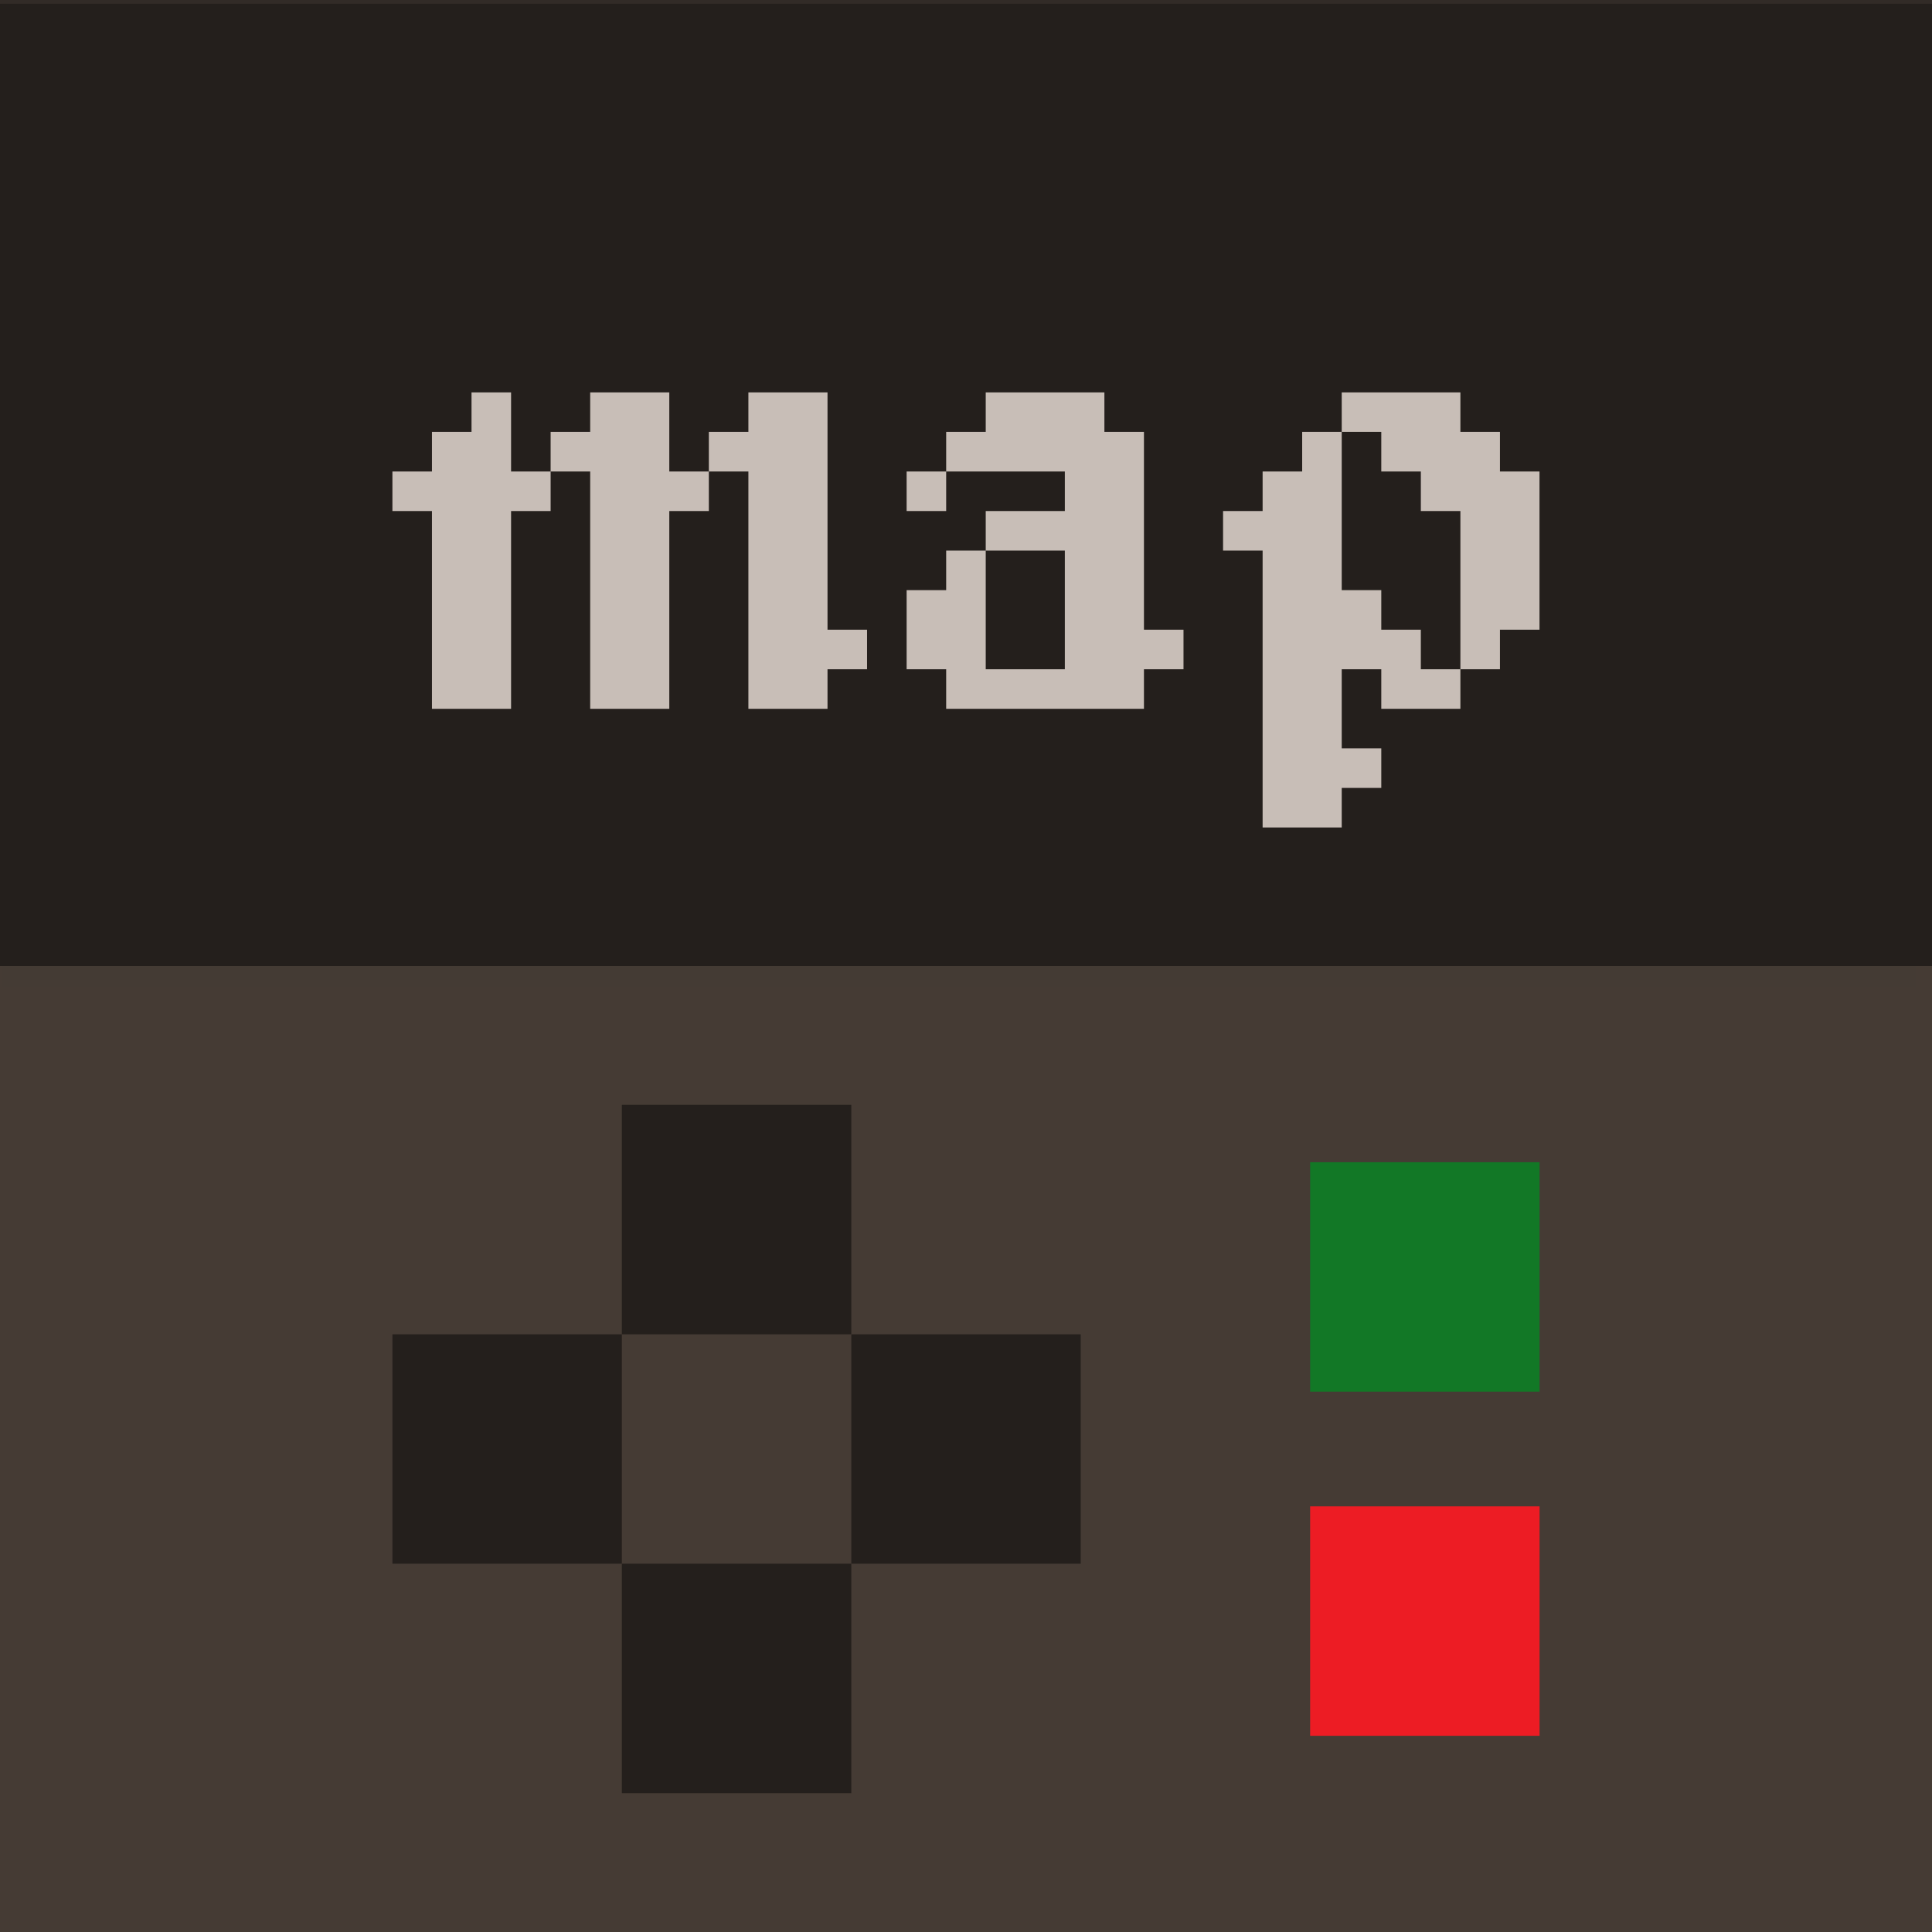 <?xml version="1.0" encoding="UTF-8" standalone="no"?>
<!-- Created with Inkscape (http://www.inkscape.org/) -->

<svg
   xmlns:dc="http://purl.org/dc/elements/1.1/"
   xmlns:cc="http://creativecommons.org/ns#"
   xmlns:rdf="http://www.w3.org/1999/02/22-rdf-syntax-ns#"
   xmlns:svg="http://www.w3.org/2000/svg"
   xmlns="http://www.w3.org/2000/svg"
   xmlns:xlink="http://www.w3.org/1999/xlink"
   xmlns:sodipodi="http://sodipodi.sourceforge.net/DTD/sodipodi-0.dtd"
   xmlns:inkscape="http://www.inkscape.org/namespaces/inkscape"
   width="512"
   height="512"
   id="svg3336"
   version="1.1"
   inkscape:version="0.91 r"
   sodipodi:docname="application-fgmk-map.svg"
   inkscape:export-filename="rectangular-pictogram+shadows.png"
   inkscape:export-xdpi="96"
   inkscape:export-ydpi="96"
   style="enable-background:new"
   viewBox="0 0 512 512">
  <defs
     id="defs3338">
    <linearGradient
       inkscape:collect="always"
       id="linearGradient15626">
      <stop
         style="stop-color:#000000;stop-opacity:0"
         offset="0"
         id="stop15628" />
      <stop
         id="stop15634"
         offset="0.5"
         style="stop-color:#000000;stop-opacity:1" />
      <stop
         style="stop-color:#000000;stop-opacity:0;"
         offset="1"
         id="stop15630" />
    </linearGradient>
    <filter
       inkscape:collect="always"
       style="color-interpolation-filters:sRGB"
       id="filter5423"
       x="-0.012"
       width="1.024"
       y="-0.012"
       height="1.024">
      <feGaussianBlur
         inkscape:collect="always"
         stdDeviation="1.52"
         id="feGaussianBlur5425" />
    </filter>
    <linearGradient
       inkscape:collect="always"
       xlink:href="#linearGradient15626"
       id="linearGradient5435"
       x1="100.352"
       y1="260"
       x2="411.648"
       y2="260"
       gradientUnits="userSpaceOnUse"
       gradientTransform="translate(0,2)" />
    <filter
       inkscape:collect="always"
       style="color-interpolation-filters:sRGB"
       id="filter5441"
       x="-0.12"
       width="1.24"
       y="-0.12"
       height="1.24">
      <feGaussianBlur
         inkscape:collect="always"
         stdDeviation="15.2"
         id="feGaussianBlur5443" />
    </filter>
  </defs>
  <sodipodi:namedview
     id="base"
     pagecolor="#b4b4b4"
     bordercolor="#666666"
     borderopacity="1.0"
     inkscape:pageopacity="0"
     inkscape:pageshadow="2"
     inkscape:zoom="0.70710678"
     inkscape:cx="414.62078"
     inkscape:cy="7.491623"
     inkscape:document-units="px"
     inkscape:current-layer="layer4"
     showgrid="false"
     inkscape:window-width="1855"
     inkscape:window-height="1056"
     inkscape:window-x="65"
     inkscape:window-y="24"
     inkscape:window-maximized="1"
     inkscape:snap-page="true"
     inkscape:showpageshadow="false"
     showborder="true"
     inkscape:snap-bbox="true"
     inkscape:bbox-paths="true"
     inkscape:bbox-nodes="true"
     inkscape:snap-bbox-edge-midpoints="true"
     inkscape:snap-bbox-midpoints="true"
     inkscape:object-paths="true"
     inkscape:object-nodes="true"
     inkscape:snap-intersection-paths="true"
     inkscape:snap-smooth-nodes="true"
     inkscape:snap-midpoints="true"
     inkscape:snap-object-midpoints="true"
     inkscape:snap-center="true"
     showguides="true"
     inkscape:guide-bbox="true"
     inkscape:snap-grids="true"
     fit-margin-top="18"
     fit-margin-left="0"
     fit-margin-right="0"
     fit-margin-bottom="18"
     inkscape:snap-global="true">
    <inkscape:grid
       type="xygrid"
       id="grid811"
       originx="0"
       originy="16"
       visible="true"
       enabled="true"
       empspacing="4" />
    <sodipodi:guide
       orientation="1,0"
       position="104,176"
       id="guide819" />
    <sodipodi:guide
       orientation="1,0"
       position="120,160"
       id="guide821" />
    <sodipodi:guide
       orientation="1,0"
       position="392,144"
       id="guide823" />
    <sodipodi:guide
       orientation="1,0"
       position="408,144"
       id="guide825" />
    <sodipodi:guide
       orientation="0,1"
       position="328,408"
       id="guide827" />
    <sodipodi:guide
       orientation="0,1"
       position="336,392"
       id="guide829" />
    <sodipodi:guide
       orientation="0,1"
       position="176,120"
       id="guide831" />
    <sodipodi:guide
       orientation="0,1"
       position="216,104"
       id="guide833" />
    <inkscape:grid
       type="axonomgrid"
       id="grid835"
       units="px"
       empspacing="60"
       gridanglex="42.9"
       gridanglez="42.9"
       spacingy="3.522px"
       enabled="false"
       originx="0"
       originy="17" />
    <sodipodi:guide
       orientation="0,1"
       position="344,376"
       id="guide4126" />
    <sodipodi:guide
       orientation="0,1"
       position="160,136"
       id="guide4128" />
    <sodipodi:guide
       orientation="1,0"
       position="136,96"
       id="guide4130" />
    <sodipodi:guide
       orientation="1,0"
       position="376,136"
       id="guide4134" />
    <sodipodi:guide
       orientation="-0.707,0.707"
       position="256,256"
       id="guide4136" />
    <sodipodi:guide
       orientation="1,0"
       position="256,232"
       id="guide4138" />
    <sodipodi:guide
       orientation="0,1"
       position="288,256"
       id="guide4140" />
    <sodipodi:guide
       orientation="0.707,0.707"
       position="256,256"
       id="guide4142" />
    <sodipodi:guide
       orientation="0,1"
       position="248,16"
       id="guide4152" />
    <sodipodi:guide
       orientation="0,1"
       position="336,496"
       id="guide4154" />
    <sodipodi:guide
       position="256,232"
       orientation="0,1"
       id="guide4220" />
    <sodipodi:guide
       position="475.557,36.443"
       orientation="0,1"
       id="guide4222" />
    <sodipodi:guide
       position="36.443,36.443"
       orientation="1,0"
       id="guide4224" />
    <sodipodi:guide
       position="475.557,36.443"
       orientation="1,0"
       id="guide4226" />
    <sodipodi:guide
       position="36.443,475.557"
       orientation="0,1"
       id="guide4228" />
  </sodipodi:namedview>
  <g
     inkscape:groupmode="layer"
     id="layer3"
     inkscape:label="Background"
     style="display:inline" />
  <g
     inkscape:groupmode="layer"
     id="layer4"
     inkscape:label="Pictogram"
     style="display:inline">
    <path
       inkscape:connector-curvature="0"
       id="path14907"
       d="M 0,512 512,512 512,0 0,0 Z"
       style="color:#000000;display:inline;overflow:visible;visibility:visible;fill:#483e37;fill-opacity:1;fill-rule:nonzero;stroke:none;stroke-width:1;marker:none;enable-background:accumulate"
       sodipodi:nodetypes="ccccc" />
    <path
       style="color:#000000;display:inline;overflow:visible;visibility:visible;opacity:0.05;fill:#000000;fill-opacity:1;fill-rule:nonzero;stroke:none;stroke-width:8;stroke-linecap:butt;stroke-linejoin:miter;stroke-miterlimit:4;stroke-dasharray:none;stroke-dashoffset:0;stroke-opacity:1;marker:none;enable-background:accumulate"
       d="M 1e-6,512 512,512 512,256 328.102,256 183.898,256 1e-6,256 Z"
       id="rect4238"
       inkscape:connector-curvature="0"
       sodipodi:nodetypes="ccccccc" />
    <rect
       style="opacity:0.4;fill:url(#linearGradient5435);fill-opacity:1;stroke:none;stroke-width:2;stroke-linecap:square;stroke-linejoin:round;stroke-miterlimit:4;stroke-dasharray:none;stroke-opacity:1;filter:url(#filter5441)"
       id="rect5427"
       width="304"
       height="304"
       x="104"
       y="110"
       transform="matrix(0,-0.715,1.337,0,-94.426,314.787)" />
    <rect
       y="2"
       x="0"
       height="304"
       width="304"
       id="rect5421"
       style="opacity:0.1;fill:#000000;fill-opacity:1;stroke:none;stroke-width:2;stroke-linecap:square;stroke-linejoin:round;stroke-miterlimit:4;stroke-dasharray:none;stroke-opacity:1;filter:url(#filter5423)"
       transform="matrix(1.668,0,0,0.819,0.617,10.978)" />
    <rect
       style="opacity:1;fill:#241f1c;fill-opacity:1;stroke:none;stroke-width:2;stroke-linecap:square;stroke-linejoin:round;stroke-miterlimit:4;stroke-dasharray:none;stroke-opacity:1"
       id="rect5419"
       width="512"
       height="256"
       x="0"
       y="0" />
    <path
       style="color:#000000;display:inline;overflow:visible;visibility:visible;opacity:0.4;fill:#483e37;fill-opacity:1;fill-rule:nonzero;stroke:none;stroke-width:0.75;marker:none;enable-background:accumulate"
       d="m 0,0 0,1 512,0 0,-1 z"
       id="path15607"
       inkscape:connector-curvature="0"
       sodipodi:nodetypes="ccccc" />
    <g
       id="g4316"
       transform="matrix(0.9,0,0,0.9,71.199,40.799)">
      <rect
         y="296.889"
         x="306.67"
         height="67.557"
         width="67.557"
         id="rect4230"
         style="opacity:1;fill:#127826;fill-opacity:1;stroke:none;stroke-width:1;stroke-miterlimit:4;stroke-dasharray:12, 4;stroke-dashoffset:0;stroke-opacity:1" />
      <rect
         y="280"
         x="104"
         height="67.557"
         width="67.557"
         id="rect4230-3"
         style="display:inline;opacity:1;fill:#241f1c;fill-opacity:1;stroke:none;stroke-width:1;stroke-miterlimit:4;stroke-dasharray:12, 4;stroke-dashoffset:0;stroke-opacity:1;enable-background:new" />
      <rect
         y="347.557"
         x="36.443"
         height="67.557"
         width="67.557"
         id="rect4230-3-9"
         style="display:inline;opacity:1;fill:#241f1c;fill-opacity:1;stroke:none;stroke-width:1;stroke-miterlimit:4;stroke-dasharray:12, 4;stroke-dashoffset:0;stroke-opacity:1;enable-background:new" />
      <rect
         y="415.113"
         x="104"
         height="67.557"
         width="67.557"
         id="rect4230-3-1"
         style="display:inline;opacity:1;fill:#241f1c;fill-opacity:1;stroke:none;stroke-width:1;stroke-miterlimit:4;stroke-dasharray:12, 4;stroke-dashoffset:0;stroke-opacity:1;enable-background:new" />
      <rect
         y="347.557"
         x="171.557"
         height="67.557"
         width="67.557"
         id="rect4230-3-3"
         style="display:inline;opacity:1;fill:#241f1c;fill-opacity:1;stroke:none;stroke-width:1;stroke-miterlimit:4;stroke-dasharray:12, 4;stroke-dashoffset:0;stroke-opacity:1;enable-background:new" />
      <rect
         y="398.224"
         x="306.67"
         height="67.557"
         width="67.557"
         id="rect4230-5"
         style="display:inline;opacity:1;fill:#ed1c24;fill-opacity:1;stroke:none;stroke-width:1;stroke-miterlimit:4;stroke-dasharray:12, 4;stroke-dashoffset:0;stroke-opacity:1;enable-background:new" />
    </g>
    <g
       transform="matrix(4.193,0,0,4.193,-207.485,-651.987)"
       style="font-style:normal;font-variant:normal;font-weight:500;font-stretch:normal;font-size:40px;line-height:125%;font-family:'TeX Gyre Chorus';-inkscape-font-specification:'TeX Gyre Chorus Medium';letter-spacing:0px;word-spacing:0px;fill:#000000;fill-opacity:1;stroke:none;stroke-width:1px;stroke-linecap:butt;stroke-linejoin:miter;stroke-opacity:1"
       id="flowRoot4880-1">
      <path
         inkscape:connector-curvature="0"
         id="path4921"
         style="font-style:normal;font-variant:normal;font-weight:500;font-stretch:normal;font-family:Alagard;-inkscape-font-specification:'Alagard Medium';fill:#c8beb7"
         d="m 131.785,207.793 -2.5,0 0,-2.5 0,-2.5 0,-2.5 0,-2.5 0,-2.5 0,-2.5 0,-2.5 -2.5,0 0,-2.5 2.5,0 0,-2.5 2.5,0 0,-2.5 2.5,0 0,2.5 0,2.5 0,2.5 0,2.5 2.5,0 0,2.5 2.5,0 0,2.5 2.5,0 0,2.5 -2.5,0 -2.5,0 0,-2.5 -2.5,0 0,2.5 0,2.5 2.5,0 0,2.5 -2.5,0 0,2.5 -2.5,0 z m 10,-10 0,-2.5 0,-2.5 0,-2.5 0,-2.5 -2.5,0 0,-2.5 -2.5,0 0,-2.5 -2.5,0 0,-2.5 2.5,0 2.5,0 2.5,0 0,2.5 2.5,0 0,2.5 2.5,0 0,2.5 0,2.5 0,2.5 0,2.5 -2.5,0 0,2.5 -2.5,0 z m -35,-10 0,-2.5 2.5,0 0,2.5 -2.5,0 z m 12.5,12.5 -2.5,0 -2.5,0 -2.5,0 -2.5,0 0,-2.5 -2.5,0 0,-2.5 0,-2.5 2.5,0 0,-2.5 2.5,0 0,-2.5 2.5,0 2.5,0 0,-2.5 -2.5,0 -2.5,0 -2.5,0 0,-2.5 2.5,0 0,-2.5 2.5,0 2.5,0 2.5,0 0,2.5 2.5,0 0,2.5 0,2.5 0,2.5 0,2.5 0,2.5 2.5,0 0,2.5 -2.5,0 0,2.5 -2.5,0 z m -5,-2.5 2.5,0 0,-2.5 0,-2.5 0,-2.5 -2.5,0 -2.5,0 0,2.5 0,2.5 0,2.5 2.5,0 z m -15,2.5 -2.5,0 0,-2.5 0,-2.5 0,-2.5 0,-2.5 0,-2.5 0,-2.5 -2.5,0 0,2.5 -2.5,0 0,2.5 0,2.5 0,2.5 0,2.5 0,2.5 -2.5,0 -2.5,0 0,-2.5 0,-2.5 0,-2.5 0,-2.5 0,-2.5 0,-2.5 -2.5,0 0,2.5 -2.5,0 0,2.5 0,2.5 0,2.5 0,2.5 0,2.5 -2.5,0 -2.5,0 0,-2.5 0,-2.5 0,-2.5 0,-2.5 0,-2.5 -2.5,0 0,-2.5 2.5,0 0,-2.5 2.5,0 0,-2.5 2.5,0 0,2.5 0,2.5 2.5,0 0,-2.5 2.5,0 0,-2.5 2.5,0 2.5,0 0,2.5 0,2.5 2.5,0 0,-2.5 2.5,0 0,-2.5 2.5,0 2.5,0 0,2.5 0,2.5 0,2.5 0,2.5 0,2.5 0,2.5 2.5,0 0,2.5 -2.5,0 0,2.5 -2.5,0 z" />
    </g>
  </g>
</svg>
